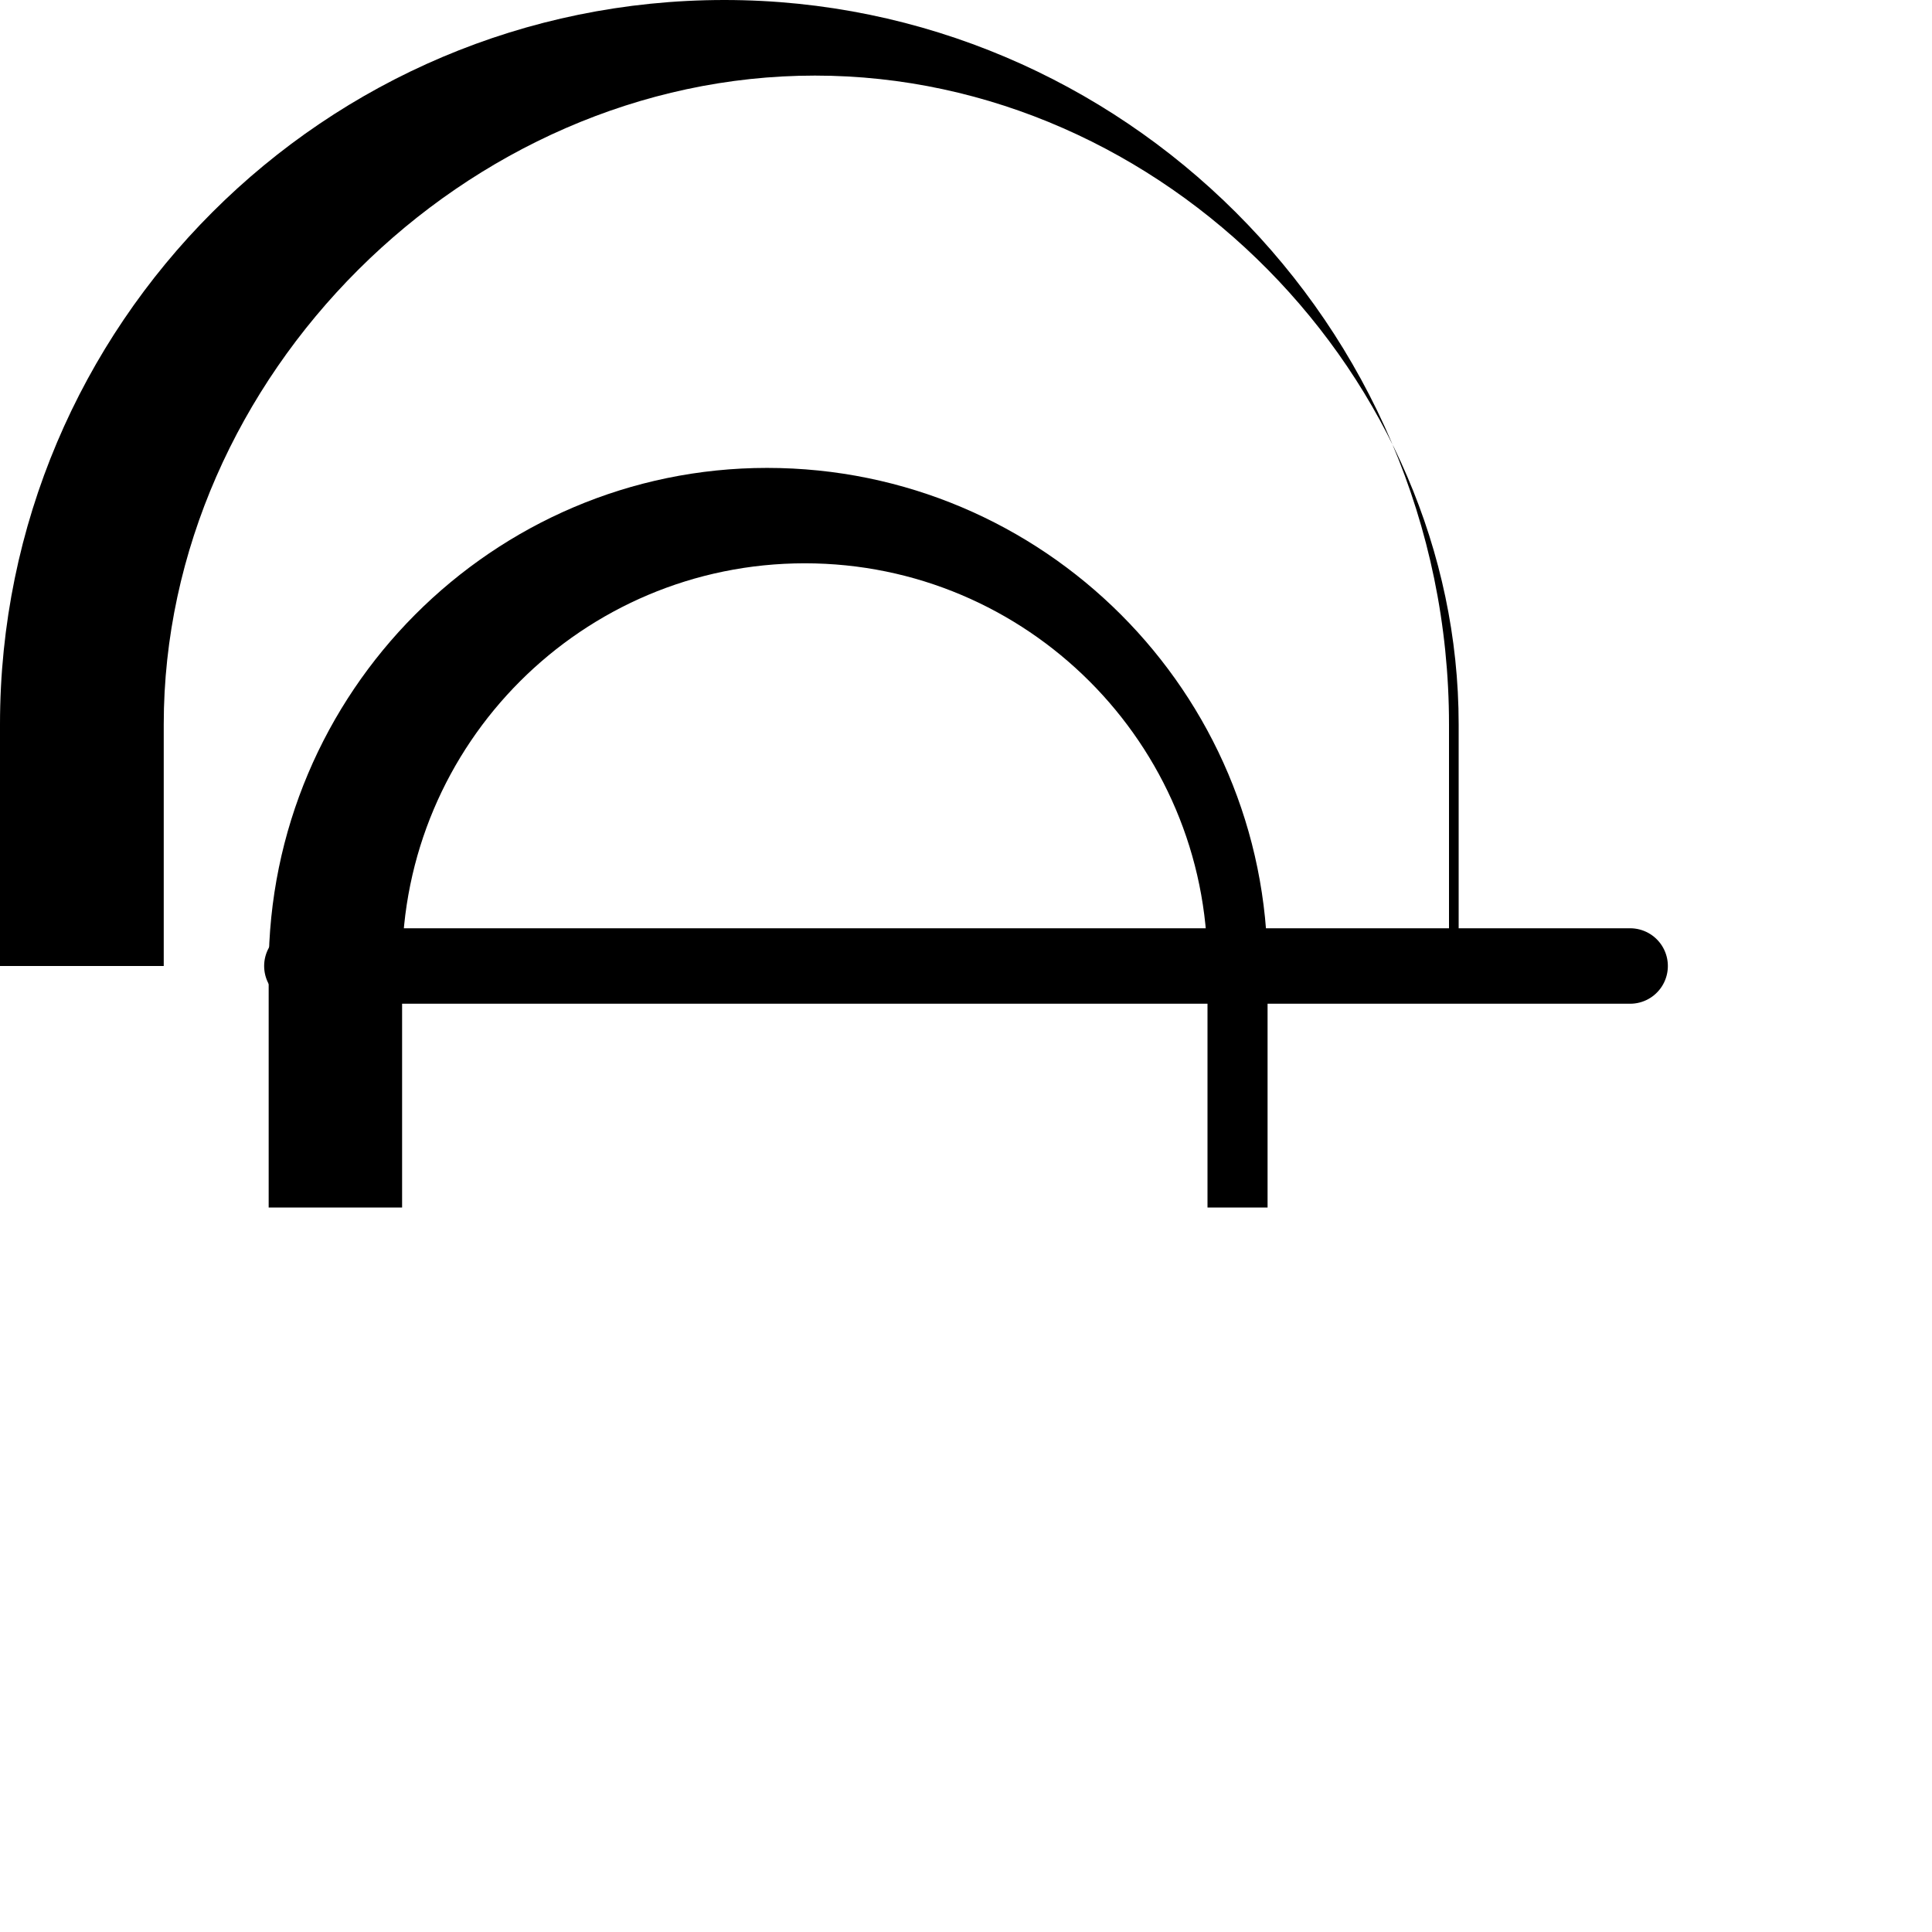 <?xml version="1.0" encoding="UTF-8"?>
<svg xmlns="http://www.w3.org/2000/svg" width="256" height="256" viewBox="0 0 256 256">
  <!-- 白い背景 -->
  <rect x="0" y="0" width="256" height="256" fill="#FFFFFF"/>
  <!-- コネクティングライン -->
  <line x1="40" y1="128" x2="216" y2="128" stroke="#000" stroke-width="10" stroke-linecap="round"/>
  <!-- 鍵のアイコン -->
  <path d="M213.696 128H192V95.984C192 43.016 148.656 0 95.984 0 43.016 0 0 43.016 0 95.984V128h21.696V95.984C21.696 49.96 61.672 10.016 107.984 10.016c46.328 0 85.296 39.944 85.296 85.968V128z" fill="#000"/>
  <path d="M160 128c0-29.464-23.92-53.36-53.36-53.36-29.464 0-53.36 23.896-53.36 53.36V160h-17.68v-31.648c0-36.64 29.744-66.352 66.04-66.352 36.608 0 66.32 29.712 66.32 66.352V160H160v-32z" fill="#000"/>
</svg>
